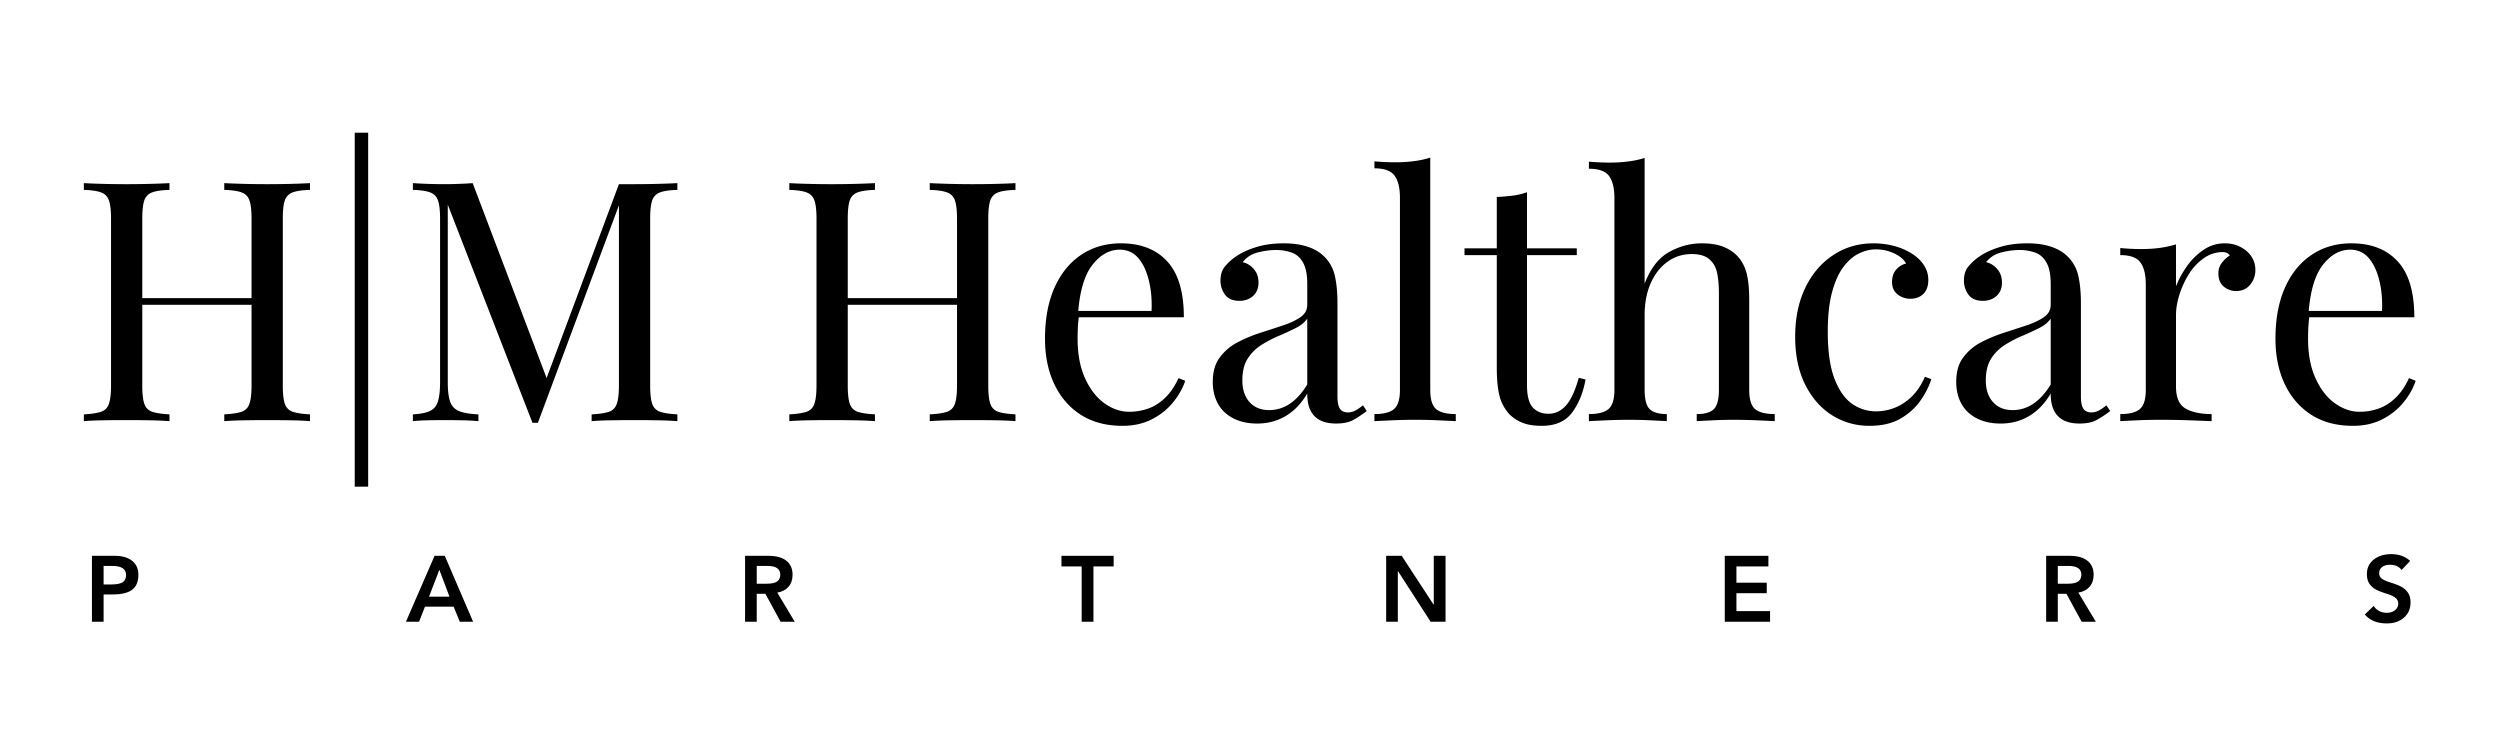 <svg xmlns="http://www.w3.org/2000/svg" width="500" height="150" viewBox="0 0 375 112.5"><g style="fill:#000;fill-opacity:1"><path d="M23.188 0v-1.016q1.715-.092 2.593-.39.89-.311 1.188-1.219.311-.903.312-2.719v-25.015q0-1.857-.312-2.735-.299-.89-1.188-1.218-.878-.329-2.593-.376v-1.015q1.169.063 2.937.11 1.764.046 3.469.046 1.967 0 3.687-.047a86 86 0 0 0 2.766-.11v1.017q-1.704.046-2.594.374a1.91 1.91 0 0 0-1.187 1.22q-.299.877-.297 2.734v25.015q-.002 1.816.297 2.719.31.908 1.187 1.219.89.298 2.594.39V0q-1.05-.092-2.766-.125-1.72-.03-3.687-.031-1.705 0-3.469.031A51 51 0 0 0 23.188 0M2.125 0v-1.016q1.7-.092 2.578-.39.89-.311 1.188-1.219.311-.903.312-2.719v-25.015q0-1.857-.312-2.735-.299-.89-1.188-1.218-.879-.329-2.578-.376v-1.015q1.042.063 2.766.11a136 136 0 0 0 7.187 0 106 106 0 0 0 2.89-.11v1.016q-1.704.046-2.593.374a1.91 1.91 0 0 0-1.187 1.22q-.299.877-.297 2.734v25.015q-.002 1.816.297 2.719.31.908 1.187 1.219.89.298 2.594.39V0a50 50 0 0 0-2.89-.125 207 207 0 0 0-7.188 0Q3.168-.092 2.125 0m7-17.453v-1h19.922v1Zm0 0" style="stroke:none" transform="translate(10.452 63.172)"/></g><g style="fill:#000;fill-opacity:1"><path d="M6.61-43.266V9.828H4.593v-53.094Zm0 0" style="stroke:none" transform="translate(48.616 63.172)"/></g><g style="fill:#000;fill-opacity:1"><path d="M41.797-35.703v1.016q-1.722.046-2.594.374a1.91 1.91 0 0 0-1.187 1.22q-.299.877-.297 2.734v25.015q-.002 1.816.297 2.719.31.908 1.187 1.219.872.298 2.594.39V0a50 50 0 0 0-2.906-.125 207 207 0 0 0-7.172 0A43 43 0 0 0 28.937 0v-1.016q1.716-.092 2.594-.39.89-.311 1.188-1.219.311-.903.312-2.719v-27.734l.203.156L20.875.25h-.812L7.358-32.469v26.625q0 1.815.329 2.844Q8.015-1.966 9-1.531q.984.422 2.953.515V0a32 32 0 0 0-2.375-.125q-1.453-.03-2.765-.031-1.267 0-2.563.031Q2.969-.092 2.125 0v-1.016q1.7-.093 2.578-.515.89-.437 1.188-1.469.311-1.029.312-2.844v-24.515q0-1.857-.312-2.735-.299-.89-1.188-1.218-.879-.329-2.578-.376v-1.015a71 71 0 0 0 4.688.156q1.108 0 2.28-.047 1.186-.045 2-.11L22.532-5.546l-.843.406L33.03-35.547h2.36q1.764 0 3.5-.047 1.745-.045 2.906-.11m0 0" style="stroke:none" transform="translate(59.808 63.172)"/></g><g style="fill:#000;fill-opacity:1"><path d="M23.188 0v-1.016q1.715-.092 2.593-.39.89-.311 1.188-1.219.311-.903.312-2.719v-25.015q0-1.857-.312-2.735-.299-.89-1.188-1.218-.878-.329-2.593-.376v-1.015q1.169.063 2.937.11 1.764.046 3.469.046 1.967 0 3.687-.047a86 86 0 0 0 2.766-.11v1.017q-1.704.046-2.594.374a1.91 1.91 0 0 0-1.187 1.22q-.299.877-.297 2.734v25.015q-.002 1.816.297 2.719.31.908 1.187 1.219.89.298 2.594.39V0q-1.05-.092-2.766-.125-1.72-.03-3.687-.031-1.705 0-3.469.031A51 51 0 0 0 23.188 0M2.125 0v-1.016q1.7-.092 2.578-.39.89-.311 1.188-1.219.311-.903.312-2.719v-25.015q0-1.857-.312-2.735-.299-.89-1.188-1.218-.879-.329-2.578-.376v-1.015q1.042.063 2.766.11a136 136 0 0 0 7.187 0 106 106 0 0 0 2.89-.11v1.016q-1.704.046-2.593.374a1.91 1.91 0 0 0-1.187 1.22q-.299.877-.297 2.734v25.015q-.002 1.816.297 2.719.31.908 1.187 1.219.89.298 2.594.39V0a50 50 0 0 0-2.89-.125 207 207 0 0 0-7.188 0Q3.168-.092 2.125 0m7-17.453v-1h19.922v1Zm0 0" style="stroke:none" transform="translate(116.273 63.172)"/></g><g style="fill:#000;fill-opacity:1"><path d="M13.719-26.672q4.436 0 6.922 2.703 2.498 2.69 2.5 8.39H5.344l-.047-.952h13q.107-2.484-.406-4.563-.502-2.092-1.578-3.36-1.08-1.265-2.797-1.265-2.332.002-4.125 2.328-1.784 2.314-2.125 7.36l.14.203a28 28 0 0 0-.156 1.656q-.047.91-.047 1.813c0 2.293.367 4.261 1.11 5.906q1.107 2.471 2.906 3.766 1.793 1.281 3.703 1.28a8.5 8.5 0 0 0 2.875-.484q1.357-.48 2.515-1.593 1.172-1.107 2.032-2.97l1 .407q-.549 1.66-1.813 3.219-1.265 1.563-3.187 2.547-1.91.984-4.422.984c-2.43 0-4.508-.555-6.235-1.656q-2.595-1.669-3.984-4.61c-.93-1.968-1.39-4.234-1.39-6.796q0-4.437 1.406-7.625c.945-2.133 2.273-3.782 3.984-4.938q2.577-1.748 6.016-1.75m0 0" style="stroke:none" transform="translate(154.437 63.172)"/></g><g style="fill:#000;fill-opacity:1"><path d="M8.625.36Q6.561.358 5.047-.423 3.53-1.202 2.75-2.609q-.783-1.42-.781-3.297 0-2.218 1.031-3.625a7.75 7.75 0 0 1 2.64-2.266 21.7 21.7 0 0 1 3.407-1.437q1.794-.575 3.406-1.11c1.07-.351 1.953-.765 2.64-1.234q1.046-.704 1.048-1.875v-3.125q-.001-2.107-.641-3.219-.627-1.108-1.687-1.484a6.9 6.9 0 0 0-2.36-.39q-1.267 0-2.703.358-1.441.363-2.297 1.47c.633.136 1.188.476 1.656 1.015.477.531.72 1.215.72 2.047 0 .843-.274 1.511-.813 2q-.814.736-2.063.734-1.471 0-2.156-.937a3.5 3.5 0 0 1-.672-2.094q0-1.312.656-2.11a8 8 0 0 1 1.672-1.515q1.156-.81 2.984-1.39 1.84-.578 4.172-.579 2.063.002 3.516.485 1.466.47 2.438 1.375a5.8 5.8 0 0 1 1.703 2.953q.406 1.735.406 4.156v14.016q0 1.265.375 1.828.374.549 1.187.547.56 0 1.063-.25.499-.249 1.203-.813l.563.86Q23.998-.7 23.03-.173q-.956.53-2.562.531-1.455-.001-2.422-.5a3.32 3.32 0 0 1-1.438-1.5q-.468-.983-.468-2.5-1.36 2.285-3.266 3.391Q10.981.362 8.625.36m1.813-2.016q1.651 0 3.093-.953 1.436-.969 2.61-2.891v-9.875q-.61.862-1.782 1.438a43 43 0 0 1-2.515 1.156c-.906.386-1.774.84-2.594 1.36a6.6 6.6 0 0 0-2.047 2.046q-.797 1.254-.797 3.281 0 2.016 1.078 3.235 1.09 1.205 2.954 1.203m0 0" style="stroke:none" transform="translate(179.947 63.172)"/></g><g style="fill:#000;fill-opacity:1"><path d="M9.484-39.531v34.844c0 1.406.29 2.367.875 2.875q.891.75 2.954.75V0q-.863-.045-2.61-.125a80 80 0 0 0-3.5-.078q-1.705 0-3.469.078-1.77.08-2.625.125v-1.062q2.06 0 2.938-.75c.594-.508.89-1.47.89-2.875v-28.797q-.002-2.264-.812-3.344c-.531-.727-1.54-1.094-3.016-1.094v-1.047q1.607.14 3.125.14c.977 0 1.91-.054 2.797-.171q1.341-.17 2.453-.531m0 0" style="stroke:none" transform="translate(205.054 63.172)"/></g><g style="fill:#000;fill-opacity:1"><path d="M9.578-34.344v8.422h7.469v1.016H9.578v19.515q-.001 2.362.86 3.329.856.954 2.374.953 1.499.001 2.61-1.235 1.107-1.231 1.922-4.156l1.015.25q-.515 2.924-2 4.938Q14.872.703 11.797.703 10.075.701 8.969.266a5.8 5.8 0 0 1-1.953-1.22 6.4 6.4 0 0 1-1.547-2.78q-.422-1.607-.422-4.282v-16.89H.203v-1.016h4.844v-7.703q1.247-.062 2.406-.203a9.4 9.4 0 0 0 2.125-.516m0 0" style="stroke:none" transform="translate(219.472 63.172)"/></g><g style="fill:#000;fill-opacity:1"><path d="M9.375-39.484v18.859q1.313-3.422 3.656-4.734 2.344-1.313 4.922-1.313 1.905.001 3.188.5 1.295.503 2.156 1.422.95 1.003 1.36 2.516.405 1.516.406 4.078v13.468q-.002 2.113.875 2.875.89.75 2.953.75V0q-.862-.045-2.625-.125-1.77-.076-3.422-.078c-1.117 0-2.203.027-3.266.078q-1.582.08-2.39.125v-1.062q1.827 0 2.578-.75c.5-.508.75-1.47.75-2.875v-14.579q-.002-1.56-.25-2.875-.251-1.312-1.141-2.109-.878-.811-2.687-.812-2.062 0-3.657 1.171c-1.062.774-1.898 1.844-2.5 3.22q-.907 2.061-.906 4.733v11.25q0 2.113.75 2.875.762.75 2.578.75V0q-.797-.045-2.39-.125a68 68 0 0 0-3.25-.078 80 80 0 0 0-3.438.078c-1.18.055-2.047.094-2.61.125v-1.062c1.376 0 2.352-.25 2.938-.75.594-.508.89-1.47.89-2.875v-28.75c0-1.508-.273-2.626-.812-3.344C3.5-37.5 2.492-37.86 1.016-37.86v-1.063q1.606.14 3.125.14c.968 0 1.894-.054 2.78-.171q1.342-.17 2.454-.531m0 0" style="stroke:none" transform="translate(237.32 63.172)"/></g><g style="fill:#000;fill-opacity:1"><path d="M14.063-26.672q1.624.001 3.124.406a9.5 9.5 0 0 1 2.735 1.203q1.153.767 1.75 1.75c.406.649.61 1.36.61 2.141q0 1.36-.75 2.094-.75.72-1.923.719-1.112 0-1.937-.657c-.555-.437-.828-1.054-.828-1.859q-.001-1.155.625-1.86.622-.715 1.484-.906-.504-.919-1.781-1.515a6.3 6.3 0 0 0-2.75-.61q-1.266 0-2.531.61-1.253.596-2.313 1.984-1.064 1.393-1.719 3.781-.656 2.392-.656 5.985-.002 4.439 1.016 7.062 1.012 2.613 2.64 3.75a6.25 6.25 0 0 0 3.61 1.125 7.7 7.7 0 0 0 2.672-.5c.906-.332 1.757-.875 2.562-1.625q1.218-1.139 2.078-3.062l.953.36q-.502 1.608-1.656 3.25-1.158 1.64-3.031 2.702Q16.186.702 13.469.703 10.342.701 7.813-.907c-1.68-1.07-3.016-2.609-4.016-4.609q-1.486-3-1.485-7.14c0-2.758.493-5.188 1.485-7.281q1.5-3.154 4.172-4.938c1.781-1.195 3.812-1.797 6.094-1.797m0 0" style="stroke:none" transform="translate(266.964 63.172)"/></g><g style="fill:#000;fill-opacity:1"><path d="M8.625.36Q6.561.358 5.047-.423 3.53-1.202 2.75-2.609q-.783-1.42-.781-3.297 0-2.218 1.031-3.625a7.75 7.75 0 0 1 2.64-2.266 21.7 21.7 0 0 1 3.407-1.437q1.794-.575 3.406-1.11c1.07-.351 1.953-.765 2.64-1.234q1.046-.704 1.048-1.875v-3.125q-.001-2.107-.641-3.219-.627-1.108-1.687-1.484a6.9 6.9 0 0 0-2.36-.39q-1.267 0-2.703.358-1.441.363-2.297 1.47c.633.136 1.188.476 1.656 1.015.477.531.72 1.215.72 2.047 0 .843-.274 1.511-.813 2q-.814.736-2.063.734-1.471 0-2.156-.937a3.5 3.5 0 0 1-.672-2.094q0-1.312.656-2.11a8 8 0 0 1 1.672-1.515q1.156-.81 2.984-1.39 1.84-.578 4.172-.579 2.063.002 3.516.485 1.466.47 2.438 1.375a5.8 5.8 0 0 1 1.703 2.953q.406 1.735.406 4.156v14.016q0 1.265.375 1.828.374.549 1.187.547.56 0 1.063-.25.499-.249 1.203-.813l.563.86Q23.998-.7 23.03-.173q-.956.53-2.562.531-1.455-.001-2.422-.5a3.32 3.32 0 0 1-1.438-1.5q-.468-.983-.468-2.5-1.36 2.285-3.266 3.391Q10.981.362 8.625.36m1.813-2.016q1.651 0 3.093-.953 1.436-.969 2.61-2.891v-9.875q-.61.862-1.782 1.438a43 43 0 0 1-2.515 1.156c-.906.386-1.774.84-2.594 1.36a6.6 6.6 0 0 0-2.047 2.046q-.797 1.254-.797 3.281 0 2.016 1.078 3.235 1.09 1.205 2.954 1.203m0 0" style="stroke:none" transform="translate(291.465 63.172)"/></g><g style="fill:#000;fill-opacity:1"><path d="M17.14-26.672q1.36 0 2.391.563c.696.367 1.239.843 1.625 1.437q.576.878.578 1.985a3.4 3.4 0 0 1-.78 2.218q-.784.954-2.095.953a2.84 2.84 0 0 1-1.875-.672q-.796-.686-.797-1.953-.001-.949.532-1.625c.351-.457.75-.82 1.187-1.093-.242-.332-.593-.5-1.062-.5q-1.563 0-2.875.937a8.05 8.05 0 0 0-2.219 2.39q-.907 1.454-1.422 3.095c-.336 1.093-.5 2.109-.5 3.046v10.704q-.002 2.472 1.438 3.296 1.434.83 3.906.829V0l-3.281-.125Q9.78-.201 7.406-.203 5.701-.203 4-.125 2.312-.045 1.469 0v-1.062c1.375 0 2.351-.25 2.937-.75.594-.508.89-1.47.89-2.875V-20.47q-.002-2.264-.812-3.343c-.53-.727-1.539-1.094-3.015-1.094v-1.063q1.606.158 3.125.157 1.451.002 2.781-.172 1.34-.186 2.453-.532v6.297q.562-1.464 1.594-2.953a9.8 9.8 0 0 1 2.484-2.484 5.56 5.56 0 0 1 3.235-1.016m0 0" style="stroke:none" transform="translate(316.572 63.172)"/></g><g style="fill:#000;fill-opacity:1"><path d="M13.719-26.672q4.436 0 6.922 2.703 2.498 2.69 2.5 8.39H5.344l-.047-.952h13q.107-2.484-.406-4.563-.502-2.092-1.578-3.36-1.08-1.265-2.797-1.265-2.332.002-4.125 2.328-1.784 2.314-2.125 7.36l.14.203a28 28 0 0 0-.156 1.656q-.047.91-.047 1.813c0 2.293.367 4.261 1.11 5.906q1.107 2.471 2.906 3.766 1.793 1.281 3.703 1.28a8.5 8.5 0 0 0 2.875-.484q1.357-.48 2.515-1.593 1.172-1.107 2.032-2.97l1 .407q-.549 1.66-1.813 3.219-1.265 1.563-3.187 2.547-1.91.984-4.422.984c-2.43 0-4.508-.555-6.235-1.656q-2.595-1.669-3.984-4.61c-.93-1.968-1.39-4.234-1.39-6.796q0-4.437 1.406-7.625c.945-2.133 2.273-3.782 3.984-4.938q2.577-1.748 6.016-1.75m0 0" style="stroke:none" transform="translate(339.007 63.172)"/></g><g style="fill:#000;fill-opacity:1"><path d="M4.5-9.89q1.716 0 2.64.75.938.751.938 2.093 0 1.547-.937 2.25c-.625.469-1.602.703-2.922.703h-1.36V0H1.11v-9.89Zm-.484 4.296q1.216.001 1.718-.343.499-.359.5-1.063c0-.914-.687-1.375-2.062-1.375H2.859v2.781Zm0 0" style="stroke:none" transform="translate(12.68 93.262)"/></g><g style="fill:#000;fill-opacity:1"><path d="M5.828-9.89 10.078 0h-2l-.922-2.266H2.86L1.97 0H0l4.297-9.89Zm-2.36 6.124h3.063l-1.515-4.03Zm0 0" style="stroke:none" transform="translate(60.888 93.262)"/></g><g style="fill:#000;fill-opacity:1"><path d="M4.594-9.89q1.779 0 2.703.734.937.738.937 2.11-.001 1.11-.625 1.812-.628.704-1.671.859L8.563 0H6.437l-2.28-4.187H2.858V0H1.11v-9.89Zm-.282 4.187q1.154.001 1.61-.344.468-.34.469-1.016-.002-1.312-1.953-1.312H2.859v2.672Zm0 0" style="stroke:none" transform="translate(110.652 93.262)"/></g><g style="fill:#000;fill-opacity:1"><path d="M7.922-9.89v1.593H4.89V0H3.125v-8.297H.094V-9.89Zm0 0" style="stroke:none" transform="translate(159.126 93.262)"/></g><g style="fill:#000;fill-opacity:1"><path d="m3.438-9.89 4.796 7.343h.016V-9.89h1.766V0H7.78L2.89-7.578h-.032V0H1.11v-9.89Zm0 0" style="stroke:none" transform="translate(206.815 93.262)"/></g><g style="fill:#000;fill-opacity:1"><path d="M7.656-9.89v1.593H2.86v2.438h4.547v1.578H2.86v2.687h5.047V0H1.11v-9.89Zm0 0" style="stroke:none" transform="translate(257.604 93.262)"/></g><g style="fill:#000;fill-opacity:1"><path d="M4.594-9.89q1.779 0 2.703.734.937.738.937 2.11-.001 1.11-.625 1.812-.628.704-1.671.859L8.563 0H6.437l-2.28-4.187H2.858V0H1.11v-9.89Zm-.282 4.187q1.154.001 1.61-.344.468-.34.469-1.016-.002-1.312-1.953-1.312H2.859v2.672Zm0 0" style="stroke:none" transform="translate(305.812 93.262)"/></g><g style="fill:#000;fill-opacity:1"><path d="M4.406-10.14q1.716.001 2.828 1.015l-1.28 1.36q-.582-.781-1.735-.782c-.5 0-.899.117-1.188.344q-.438.346-.437.922 0 .503.39.812.406.298 1.157.532 1.452.455 1.984.812.543.364.86.89.31.533.312 1.329-.002 1.44-1 2.297Q5.31.251 3.75.25C2.29.25 1.188-.195.438-1.094l1.328-1.281q.311.485.828.766c.344.18.719.265 1.125.265q.763 0 1.25-.39.482-.405.484-.97-.001-.544-.406-.874-.41-.342-1.375-.64-1.235-.389-1.797-.75a2.54 2.54 0 0 1-.844-.891Q.751-6.39.75-7.156c0-.895.336-1.614 1.016-2.157q1.012-.826 2.64-.828m0 0" style="stroke:none" transform="translate(354.285 93.262)"/></g></svg>